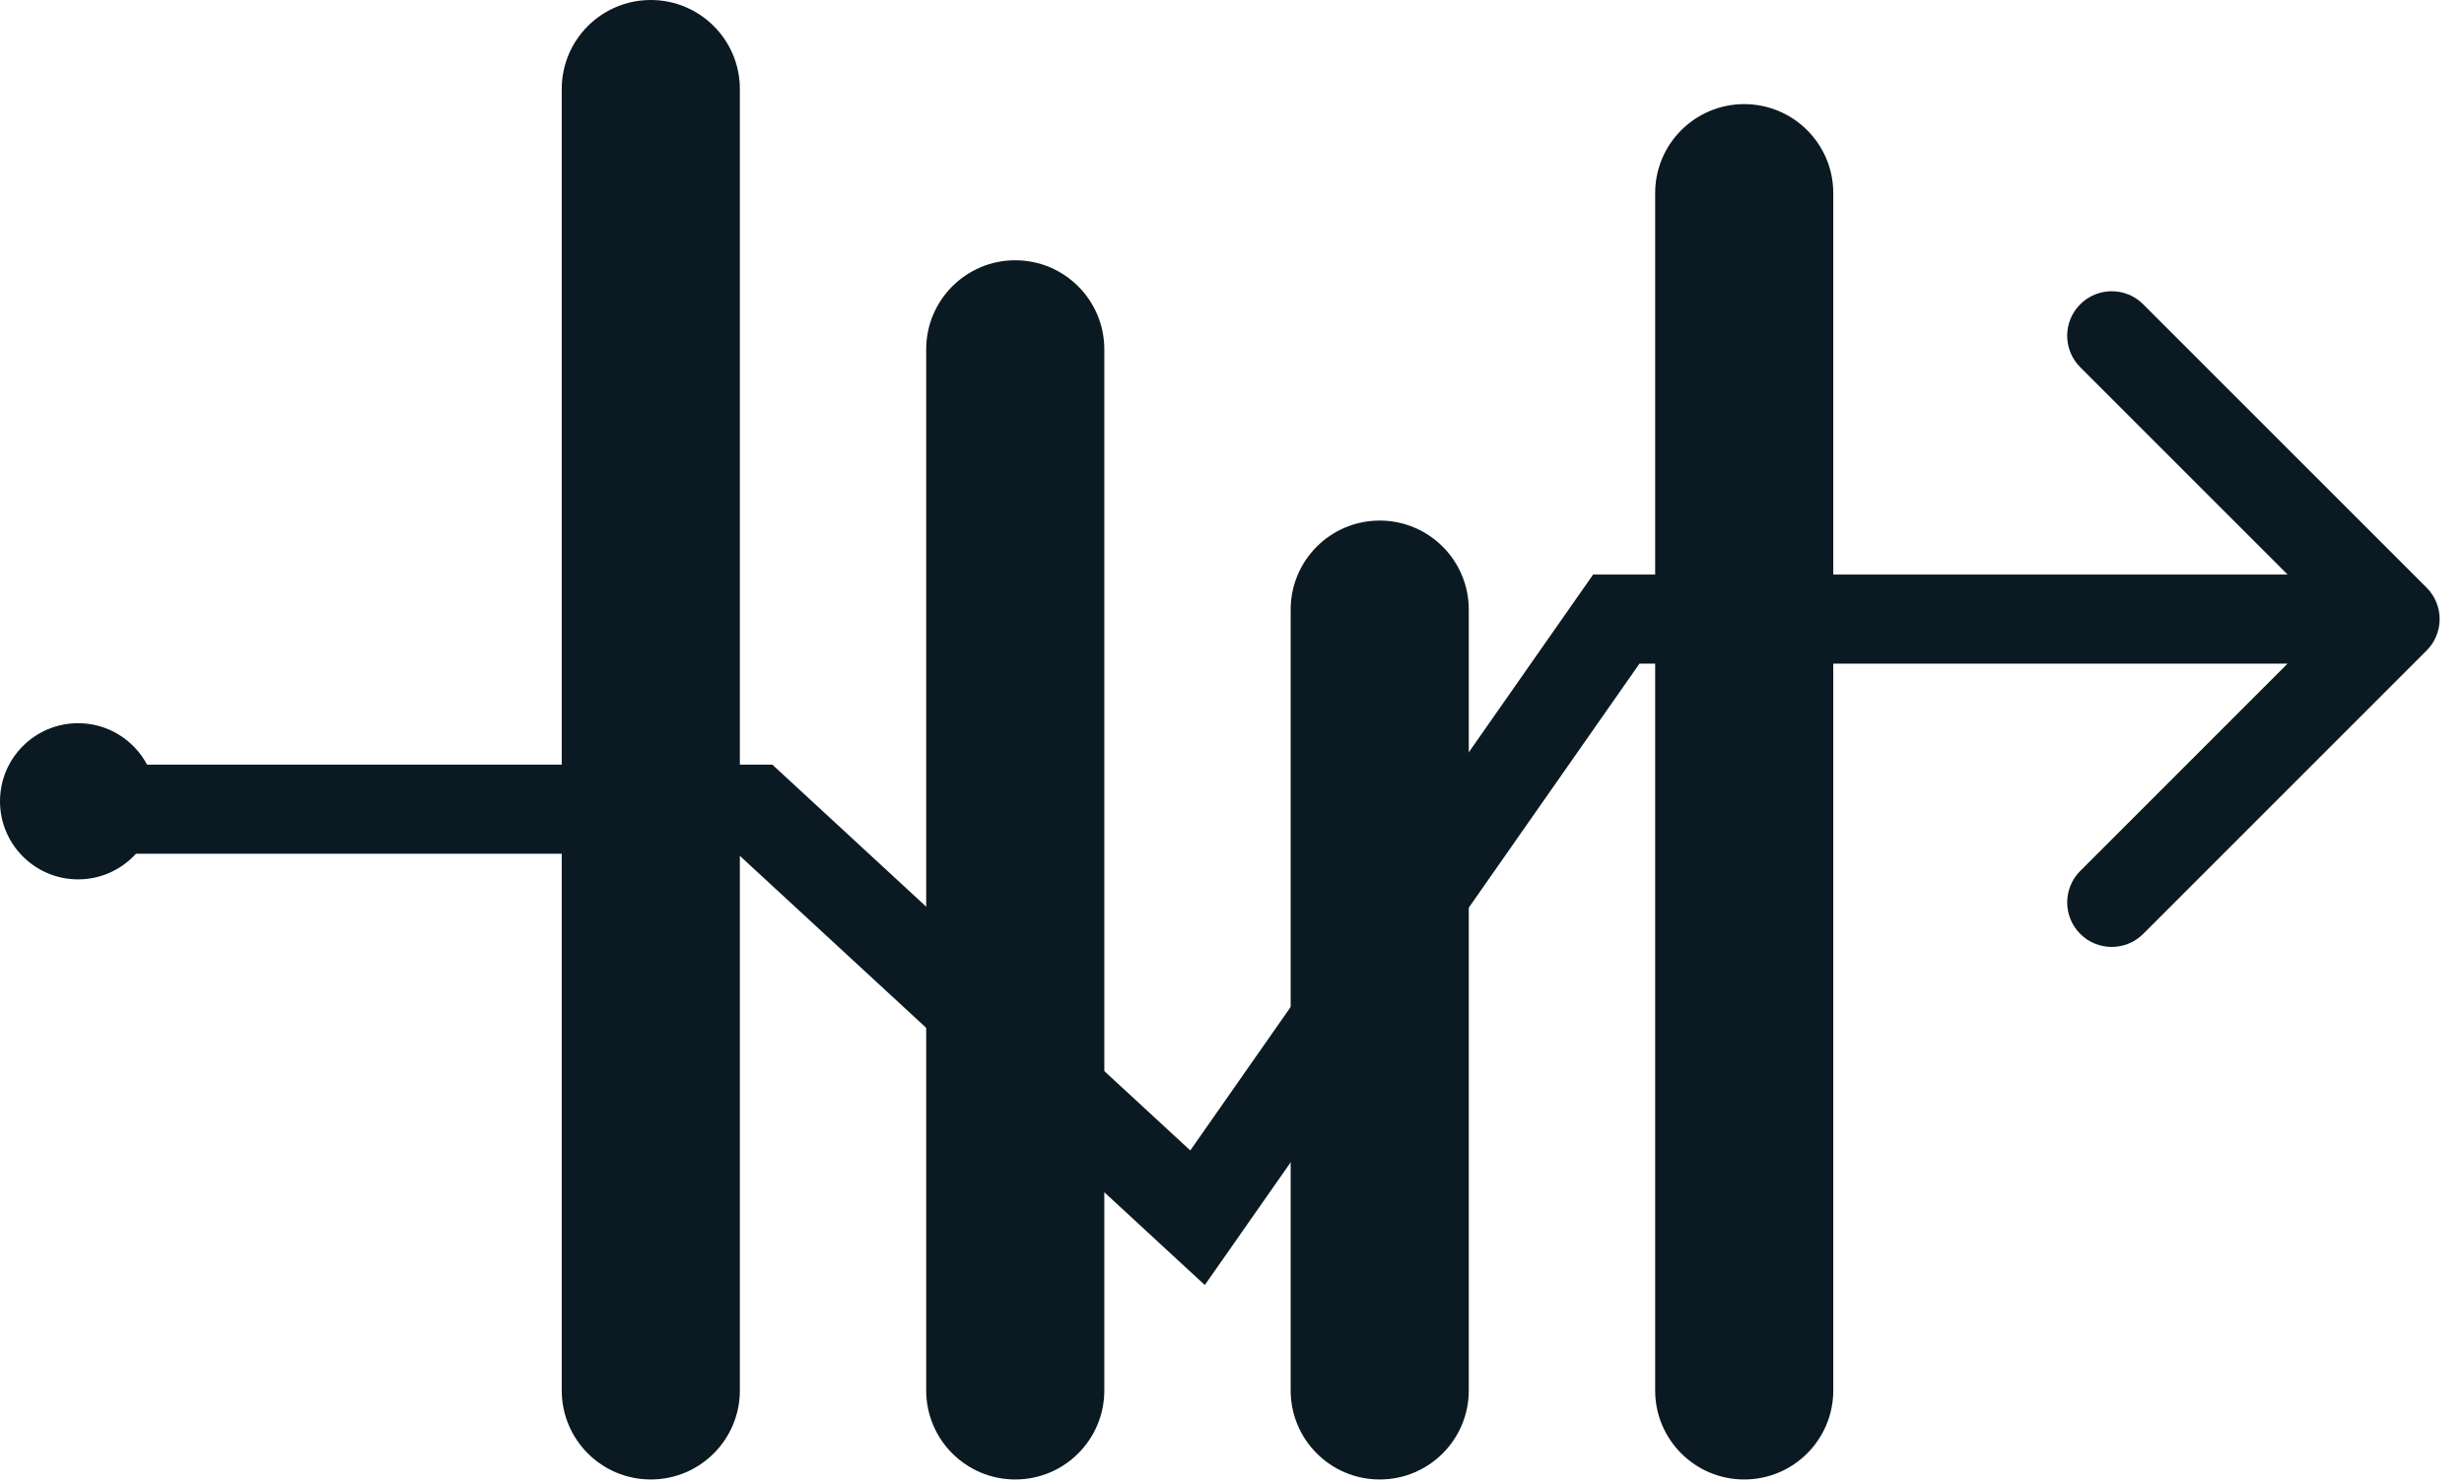 <svg width="83" height="50" viewBox="0 0 83 50" fill="none" xmlns="http://www.w3.org/2000/svg">
<g id="logo_ver_1">
<path id="Union" fill-rule="evenodd" clip-rule="evenodd" d="M21.922 0C23.579 0 24.922 1.343 24.922 3V46.847C24.922 48.504 23.579 49.847 21.922 49.847C20.265 49.847 18.922 48.504 18.922 46.847V3C18.922 1.343 20.265 0 21.922 0ZM46.476 17.539C48.133 17.539 49.476 18.882 49.476 20.539V34.049V46.847C49.476 48.504 48.133 49.847 46.476 49.847C44.82 49.847 43.476 48.504 43.476 46.847V34.049V20.539C43.476 18.882 44.82 17.539 46.476 17.539ZM58.754 3.508C60.411 3.508 61.754 4.851 61.754 6.508V46.847C61.754 48.504 60.411 49.847 58.754 49.847C57.097 49.847 55.754 48.504 55.754 46.847V6.508C55.754 4.851 57.097 3.508 58.754 3.508ZM34.199 8.769C35.856 8.769 37.199 10.113 37.199 11.77V46.847C37.199 48.504 35.856 49.847 34.199 49.847C32.542 49.847 31.199 48.504 31.199 46.847V11.77C31.199 10.113 32.542 8.769 34.199 8.769Z" fill="#0B1A22"/>
<path id="Union_2" fill-rule="evenodd" clip-rule="evenodd" d="M81.74 19.798L72.194 10.252C71.608 9.666 70.658 9.666 70.073 10.252C69.487 10.838 69.487 11.787 70.073 12.373L77.058 19.358H54.445H53.664L53.216 19.999L40.095 38.761L26.449 26.162L26.018 25.764H25.431H4.955C4.513 24.932 3.638 24.366 2.631 24.366C1.178 24.366 0 25.544 0 26.997C0 28.45 1.178 29.628 2.631 29.628C3.404 29.628 4.099 29.295 4.58 28.764H24.845L39.322 42.13L40.584 43.296L41.569 41.888L55.227 22.358H77.058L70.073 29.344C69.487 29.93 69.487 30.879 70.073 31.465C70.658 32.051 71.608 32.051 72.194 31.465L81.74 21.919C82.326 21.333 82.326 20.384 81.74 19.798Z" fill="#0B1A22"/>
</g>
</svg>
